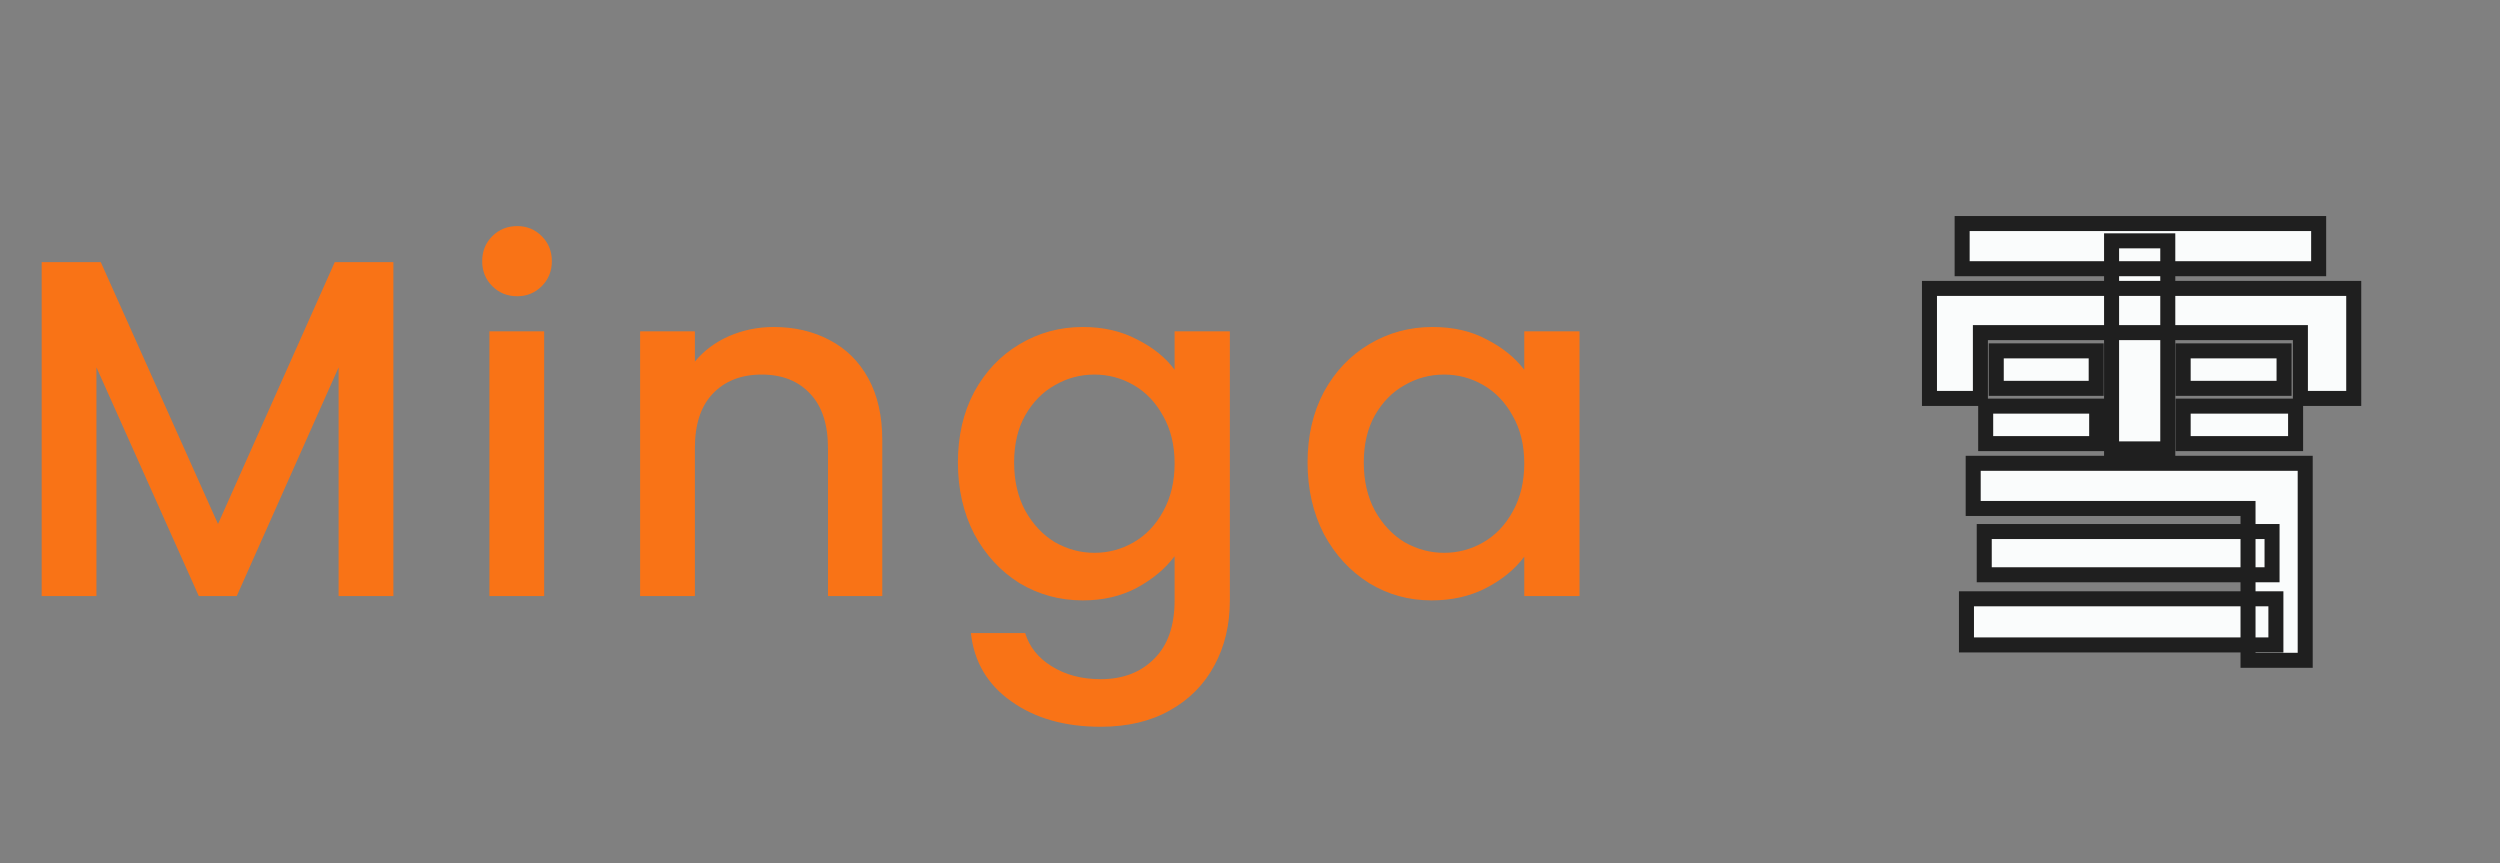 <svg width="333" height="115" viewBox="0 0 333 115" fill="none" xmlns="http://www.w3.org/2000/svg">
<rect x="0" y="0" width="333" height="115" fill="#808080" stroke="none"/>
<path d="M261.357 29.776V35.792H308.845V29.776H261.357ZM265.901 46.736V51.728H279.213V46.736H265.901ZM264.493 54.096V59.088H279.277V54.096H264.493ZM290.797 54.096V59.088H305.773V54.096H290.797ZM290.797 46.736V51.728H304.237V46.736H290.797ZM264.301 70.8V76.56H302.637V70.8H264.301ZM261.933 79.76V85.904H303.149V79.76H261.933ZM281.261 32.08V59.792H288.749V32.08H281.261ZM262.829 61.712V67.728H299.437V87.952H307.053V61.712H262.829ZM257.005 38.416V53.072H263.789V44.304H306.413V53.072H313.517V38.416H257.005Z" fill="#FAFCFC"/>
<path d="M261.357 29.776V28.776H260.357V29.776H261.357ZM261.357 35.792H260.357V36.792H261.357V35.792ZM308.845 35.792V36.792H309.845V35.792H308.845ZM308.845 29.776H309.845V28.776H308.845V29.776ZM265.901 46.736V45.736H264.901V46.736H265.901ZM265.901 51.728H264.901V52.728H265.901V51.728ZM279.213 51.728V52.728H280.213V51.728H279.213ZM279.213 46.736H280.213V45.736H279.213V46.736ZM264.493 54.096V53.096H263.493V54.096H264.493ZM264.493 59.088H263.493V60.088H264.493V59.088ZM279.277 59.088V60.088H280.277V59.088H279.277ZM279.277 54.096H280.277V53.096H279.277V54.096ZM290.797 54.096V53.096H289.797V54.096H290.797ZM290.797 59.088H289.797V60.088H290.797V59.088ZM305.773 59.088V60.088H306.773V59.088H305.773ZM305.773 54.096H306.773V53.096H305.773V54.096ZM290.797 46.736V45.736H289.797V46.736H290.797ZM290.797 51.728H289.797V52.728H290.797V51.728ZM304.237 51.728V52.728H305.237V51.728H304.237ZM304.237 46.736H305.237V45.736H304.237V46.736ZM264.301 70.8V69.8H263.301V70.8H264.301ZM264.301 76.56H263.301V77.56H264.301V76.56ZM302.637 76.56V77.56H303.637V76.56H302.637ZM302.637 70.8H303.637V69.8H302.637V70.8ZM261.933 79.76V78.76H260.933V79.76H261.933ZM261.933 85.904H260.933V86.904H261.933V85.904ZM303.149 85.904V86.904H304.149V85.904H303.149ZM303.149 79.76H304.149V78.76H303.149V79.76ZM281.261 32.08V31.08H280.261V32.08H281.261ZM281.261 59.792H280.261V60.792H281.261V59.792ZM288.749 59.792V60.792H289.749V59.792H288.749ZM288.749 32.08H289.749V31.08H288.749V32.08ZM262.829 61.712V60.712H261.829V61.712H262.829ZM262.829 67.728H261.829V68.728H262.829V67.728ZM299.437 67.728H300.437V66.728H299.437V67.728ZM299.437 87.952H298.437V88.952H299.437V87.952ZM307.053 87.952V88.952H308.053V87.952H307.053ZM307.053 61.712H308.053V60.712H307.053V61.712ZM257.005 38.416V37.416H256.005V38.416H257.005ZM257.005 53.072H256.005V54.072H257.005V53.072ZM263.789 53.072V54.072H264.789V53.072H263.789ZM263.789 44.304V43.304H262.789V44.304H263.789ZM306.413 44.304H307.413V43.304H306.413V44.304ZM306.413 53.072H305.413V54.072H306.413V53.072ZM313.517 53.072V54.072H314.517V53.072H313.517ZM313.517 38.416H314.517V37.416H313.517V38.416ZM260.357 29.776V35.792H262.357V29.776H260.357ZM261.357 36.792H308.845V34.792H261.357V36.792ZM309.845 35.792V29.776H307.845V35.792H309.845ZM308.845 28.776H261.357V30.776H308.845V28.776ZM264.901 46.736V51.728H266.901V46.736H264.901ZM265.901 52.728H279.213V50.728H265.901V52.728ZM280.213 51.728V46.736H278.213V51.728H280.213ZM279.213 45.736H265.901V47.736H279.213V45.736ZM263.493 54.096V59.088H265.493V54.096H263.493ZM264.493 60.088H279.277V58.088H264.493V60.088ZM280.277 59.088V54.096H278.277V59.088H280.277ZM279.277 53.096H264.493V55.096H279.277V53.096ZM289.797 54.096V59.088H291.797V54.096H289.797ZM290.797 60.088H305.773V58.088H290.797V60.088ZM306.773 59.088V54.096H304.773V59.088H306.773ZM305.773 53.096H290.797V55.096H305.773V53.096ZM289.797 46.736V51.728H291.797V46.736H289.797ZM290.797 52.728H304.237V50.728H290.797V52.728ZM305.237 51.728V46.736H303.237V51.728H305.237ZM304.237 45.736H290.797V47.736H304.237V45.736ZM263.301 70.8V76.56H265.301V70.8H263.301ZM264.301 77.56H302.637V75.56H264.301V77.56ZM303.637 76.56V70.8H301.637V76.56H303.637ZM302.637 69.8H264.301V71.8H302.637V69.8ZM260.933 79.76V85.904H262.933V79.76H260.933ZM261.933 86.904H303.149V84.904H261.933V86.904ZM304.149 85.904V79.76H302.149V85.904H304.149ZM303.149 78.76H261.933V80.76H303.149V78.76ZM280.261 32.08V59.792H282.261V32.08H280.261ZM281.261 60.792H288.749V58.792H281.261V60.792ZM289.749 59.792V32.08H287.749V59.792H289.749ZM288.749 31.08H281.261V33.08H288.749V31.08ZM261.829 61.712V67.728H263.829V61.712H261.829ZM262.829 68.728H299.437V66.728H262.829V68.728ZM298.437 67.728V87.952H300.437V67.728H298.437ZM299.437 88.952H307.053V86.952H299.437V88.952ZM308.053 87.952V61.712H306.053V87.952H308.053ZM307.053 60.712H262.829V62.712H307.053V60.712ZM256.005 38.416V53.072H258.005V38.416H256.005ZM257.005 54.072H263.789V52.072H257.005V54.072ZM264.789 53.072V44.304H262.789V53.072H264.789ZM263.789 45.304H306.413V43.304H263.789V45.304ZM305.413 44.304V53.072H307.413V44.304H305.413ZM306.413 54.072H313.517V52.072H306.413V54.072ZM314.517 53.072V38.416H312.517V53.072H314.517ZM313.517 37.416H257.005V39.416H313.517V37.416Z" fill="#1F1F1F"/>
<path d="M52.398 34.916V79.396H45.102V48.932L31.534 79.396H26.478L12.846 48.932V79.396H5.55V34.916H13.422L29.038 69.796L44.59 34.916H52.398ZM68.9 39.46C67.577 39.46 66.468 39.012 65.572 38.116C64.675 37.22 64.228 36.11 64.228 34.788C64.228 33.465 64.675 32.356 65.572 31.46C66.468 30.564 67.577 30.116 68.9 30.116C70.18 30.116 71.267 30.564 72.163 31.46C73.059 32.356 73.507 33.465 73.507 34.788C73.507 36.11 73.059 37.22 72.163 38.116C71.267 39.012 70.18 39.46 68.9 39.46ZM72.484 44.132V79.396H65.188V44.132H72.484ZM103.055 43.556C105.828 43.556 108.303 44.132 110.479 45.284C112.697 46.436 114.425 48.142 115.663 50.404C116.9 52.665 117.519 55.396 117.519 58.596V79.396H110.287V59.684C110.287 56.526 109.497 54.116 107.919 52.452C106.34 50.745 104.185 49.892 101.455 49.892C98.724 49.892 96.548 50.745 94.927 52.452C93.348 54.116 92.558 56.526 92.558 59.684V79.396H85.263V44.132H92.558V48.164C93.753 46.713 95.268 45.582 97.103 44.772C98.98 43.961 100.964 43.556 103.055 43.556ZM144.233 43.556C146.964 43.556 149.374 44.11 151.465 45.22C153.598 46.286 155.262 47.63 156.457 49.252V44.132H163.817V79.972C163.817 83.214 163.134 86.094 161.769 88.612C160.404 91.172 158.42 93.177 155.817 94.628C153.257 96.078 150.185 96.804 146.601 96.804C141.822 96.804 137.854 95.673 134.697 93.412C131.54 91.193 129.748 88.164 129.321 84.324H136.553C137.108 86.158 138.281 87.63 140.073 88.74C141.908 89.892 144.084 90.468 146.601 90.468C149.545 90.468 151.913 89.572 153.705 87.78C155.54 85.988 156.457 83.385 156.457 79.972V74.084C155.22 75.748 153.534 77.156 151.401 78.308C149.31 79.417 146.921 79.972 144.233 79.972C141.161 79.972 138.345 79.204 135.785 77.668C133.268 76.089 131.262 73.913 129.769 71.14C128.318 68.324 127.593 65.145 127.593 61.604C127.593 58.062 128.318 54.926 129.769 52.196C131.262 49.465 133.268 47.353 135.785 45.86C138.345 44.324 141.161 43.556 144.233 43.556ZM156.457 61.732C156.457 59.3 155.945 57.188 154.921 55.396C153.94 53.604 152.638 52.238 151.017 51.3C149.396 50.361 147.646 49.892 145.769 49.892C143.892 49.892 142.142 50.361 140.521 51.3C138.9 52.196 137.577 53.54 136.553 55.332C135.572 57.081 135.081 59.172 135.081 61.604C135.081 64.036 135.572 66.169 136.553 68.004C137.577 69.838 138.9 71.246 140.521 72.228C142.185 73.166 143.934 73.636 145.769 73.636C147.646 73.636 149.396 73.166 151.017 72.228C152.638 71.289 153.94 69.924 154.921 68.132C155.945 66.297 156.457 64.164 156.457 61.732ZM174.168 61.604C174.168 58.062 174.893 54.926 176.344 52.196C177.837 49.465 179.843 47.353 182.36 45.86C184.92 44.324 187.736 43.556 190.808 43.556C193.581 43.556 195.992 44.11 198.04 45.22C200.131 46.286 201.795 47.63 203.032 49.252V44.132H210.392V79.396H203.032V74.148C201.795 75.812 200.109 77.198 197.976 78.308C195.843 79.417 193.411 79.972 190.68 79.972C187.651 79.972 184.877 79.204 182.36 77.668C179.843 76.089 177.837 73.913 176.344 71.14C174.893 68.324 174.168 65.145 174.168 61.604ZM203.032 61.732C203.032 59.3 202.52 57.188 201.496 55.396C200.515 53.604 199.213 52.238 197.592 51.3C195.971 50.361 194.221 49.892 192.344 49.892C190.467 49.892 188.717 50.361 187.096 51.3C185.475 52.196 184.152 53.54 183.128 55.332C182.147 57.081 181.656 59.172 181.656 61.604C181.656 64.036 182.147 66.169 183.128 68.004C184.152 69.838 185.475 71.246 187.096 72.228C188.76 73.166 190.509 73.636 192.344 73.636C194.221 73.636 195.971 73.166 197.592 72.228C199.213 71.289 200.515 69.924 201.496 68.132C202.52 66.297 203.032 64.164 203.032 61.732Z" fill="#F97316"/>
</svg>
